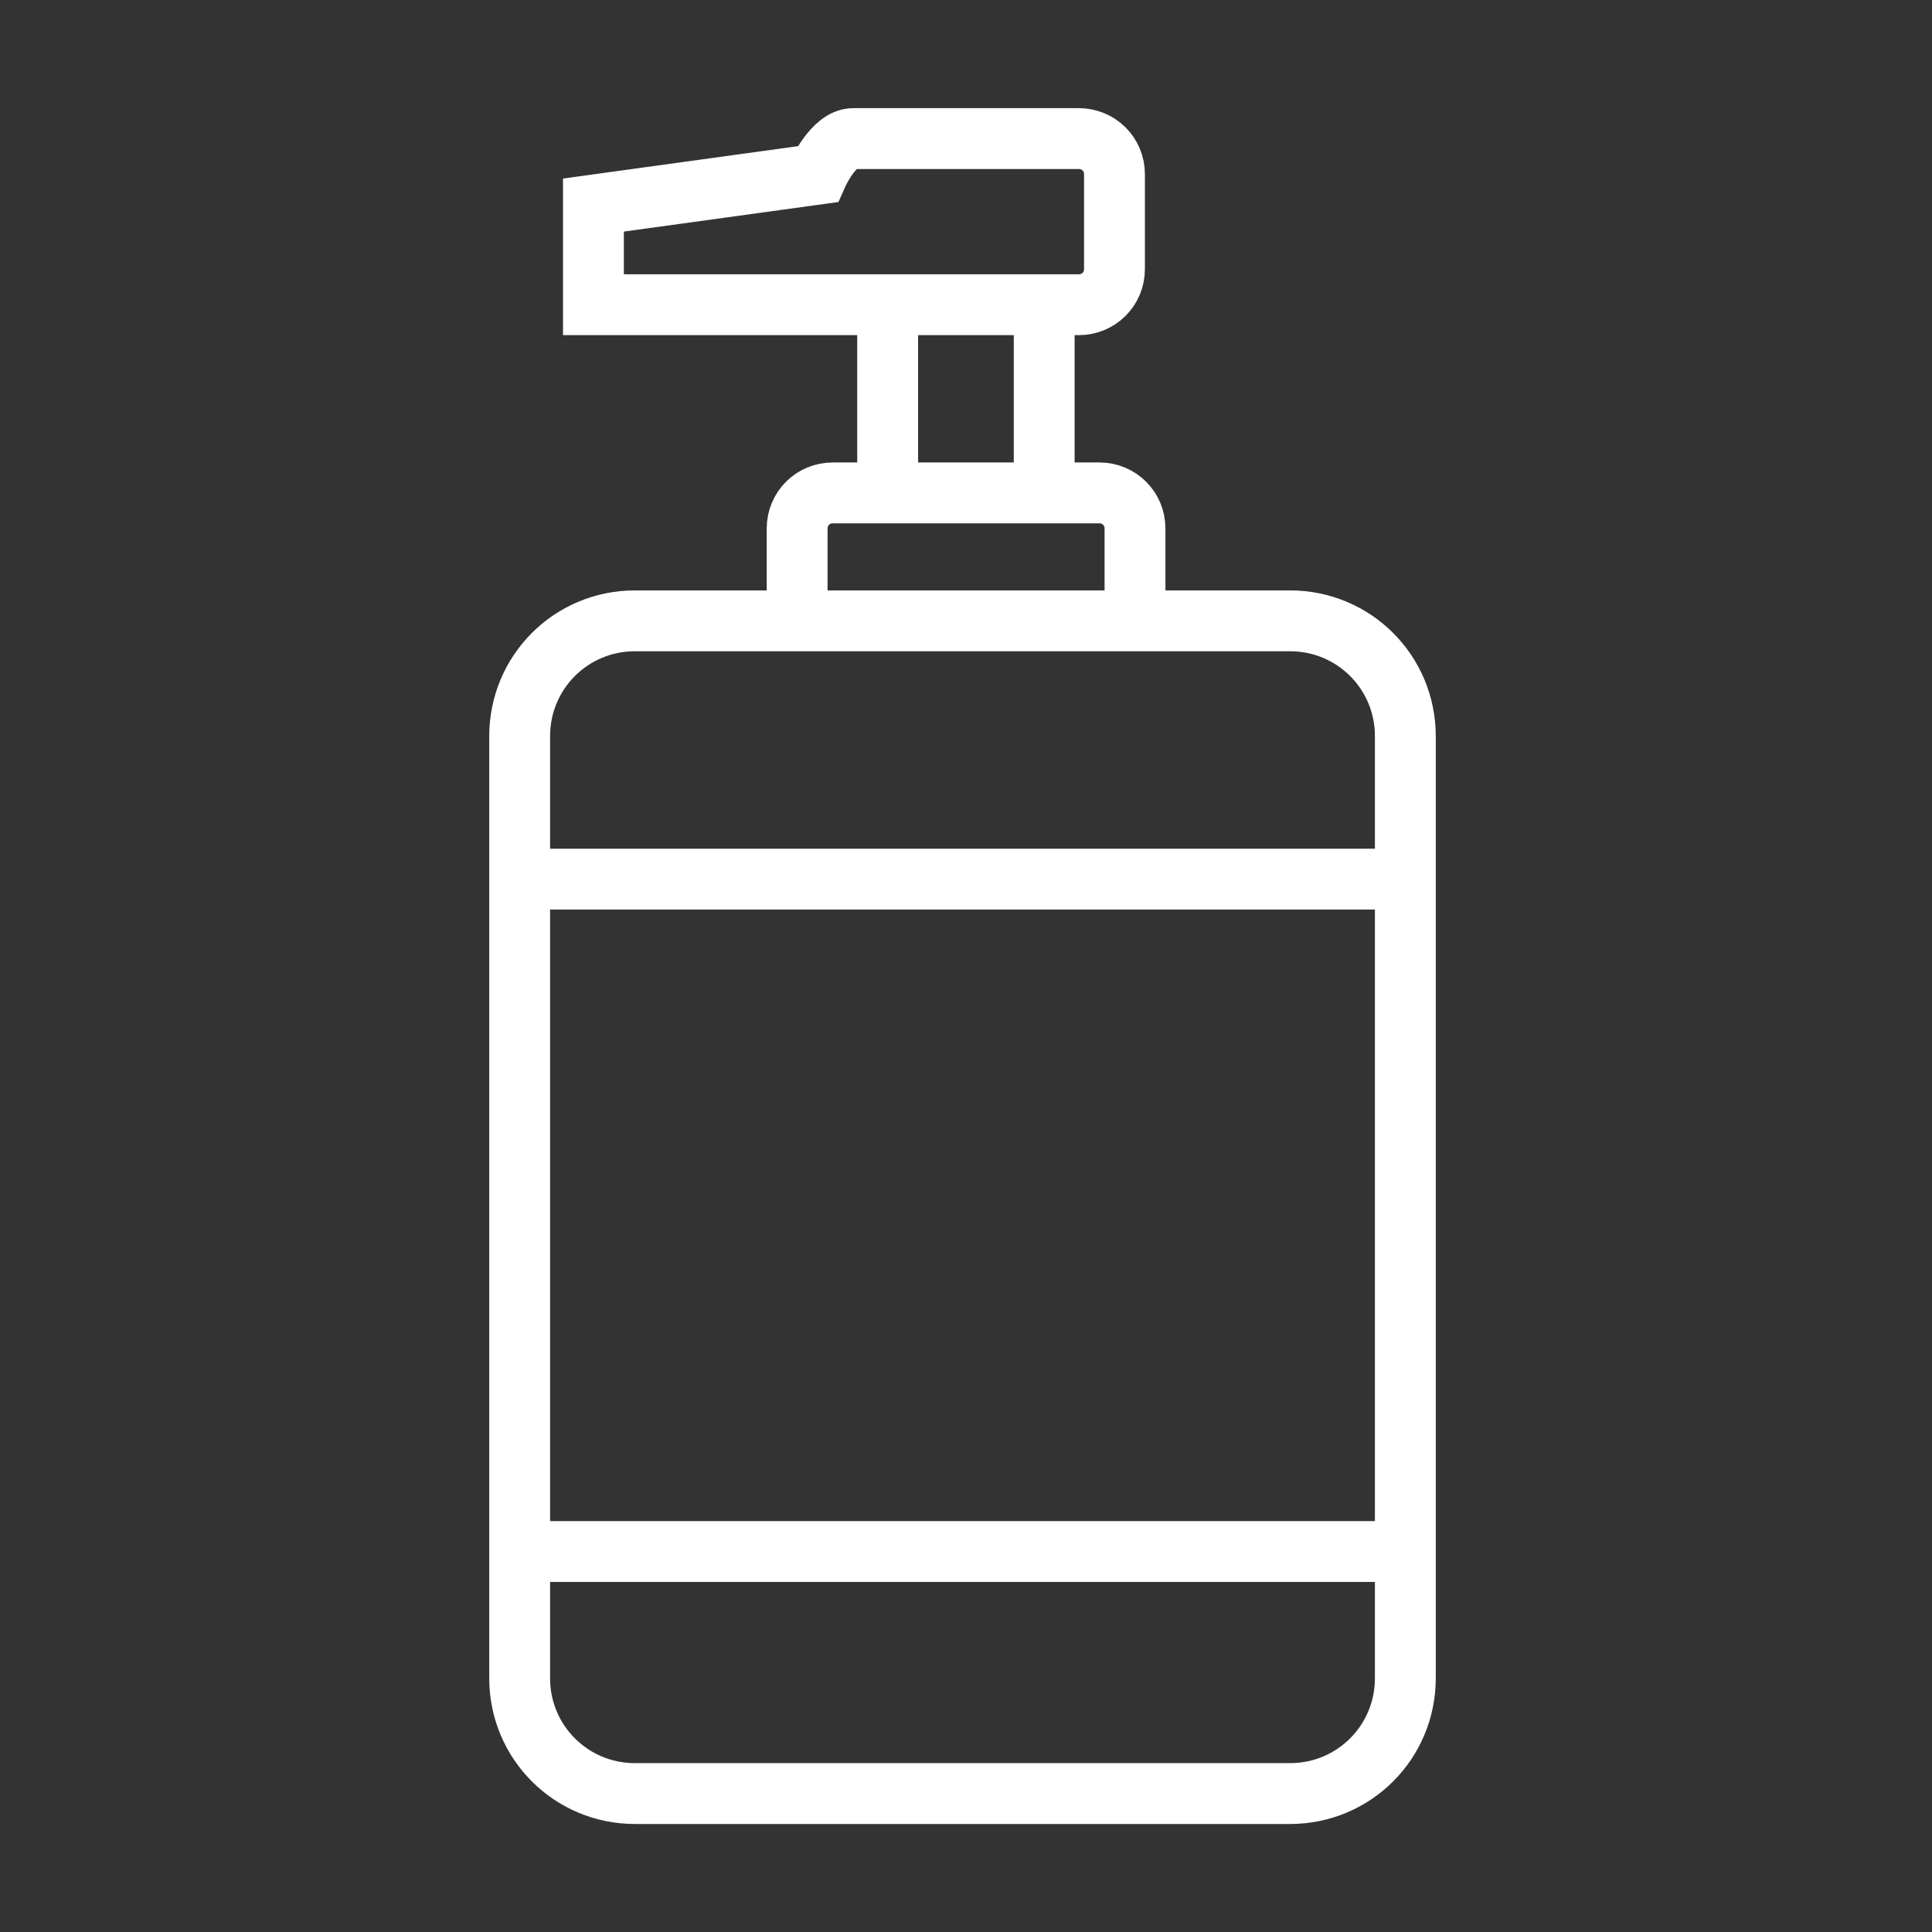 <?xml version="1.0" encoding="UTF-8" standalone="no"?>
<!-- Created with Inkscape (http://www.inkscape.org/) -->

<svg
   width="48"
   height="48"
   viewBox="0 0 12.7 12.7"
   version="1.1"
   id="svg5"
   inkscape:version="1.1 (c68e22c387, 2021-05-23)"
   sodipodi:docname="Toiletries.svg"
   xmlns:inkscape="http://www.inkscape.org/namespaces/inkscape"
   xmlns:sodipodi="http://sodipodi.sourceforge.net/DTD/sodipodi-0.dtd"
   xmlns="http://www.w3.org/2000/svg"
   xmlns:svg="http://www.w3.org/2000/svg">
  <rect x="0" y="0" width="12.7" height="12.7" fill="#333333" stroke="none"/>
  <sodipodi:namedview
     id="namedview7"
     pagecolor="#505050"
     bordercolor="#ffffff"
     borderopacity="1"
     inkscape:pageshadow="0"
     inkscape:pageopacity="0"
     inkscape:pagecheckerboard="1"
     inkscape:document-units="mm"
     showgrid="false"
     units="px"
     showguides="true"
     inkscape:guide-bbox="true"
     inkscape:zoom="11.313708"
     inkscape:cx="1.6351845"
     inkscape:cy="22.318059"
     inkscape:window-width="1920"
     inkscape:window-height="1057"
     inkscape:window-x="-8"
     inkscape:window-y="-8"
     inkscape:window-maximized="1"
     inkscape:current-layer="layer1">
    <inkscape:grid
       type="xygrid"
       id="grid87" />
    <sodipodi:guide
       position="6.35,1.224"
       orientation="-1,0"
       id="guide89"
       inkscape:label=""
       inkscape:locked="false"
       inkscape:color="rgb(0,0,255)" />
  </sodipodi:namedview>
  <defs
     id="defs2" />
  <g
     inkscape:label="Layer 1"
     inkscape:groupmode="layer"
     id="layer1">
    <g
       id="g7513"
       transform="translate(-0.542,0.164)">
      <path
         id="rect1165"
         style="fill:none;stroke:#ffffff;stroke-width:0.4"
         d="m 4.716,3.917 h 4.306 c 0.42,0 0.758,0.338 0.758,0.758 v 6.193 c 0,0.42 -0.338,0.758 -0.758,0.758 H 4.716 c -0.42,0 -0.758,-0.338 -0.758,-0.758 V 6.387 4.675 c 0,-0.42 0.338,-0.758 0.758,-0.758 z"
         sodipodi:nodetypes="ssssssscss" />
      <path
         id="rect1288"
         style="fill:none;stroke:#ffffff;stroke-width:0.4"
         d="M 5.782,3.927 V 3.31 c 0,-0.13 0.104,-0.234 0.234,-0.234 h 1.753 c 0.13,0 0.234,0.104 0.234,0.234 v 0.609"
         sodipodi:nodetypes="cssssc" />
      <path
         id="rect2043"
         style="fill:none;stroke:#ffffff;stroke-width:0.4"
         d="m 6.15,0.747 h 1.484 c 0.13,0 0.234,0.104 0.234,0.234 v 0.624 c 0,0.13 -0.104,0.234 -0.234,0.234 H 6.15 c -0.13,0 -1.707,0 -1.707,0 V 1.184 L 5.916,0.981 c 0,0 0.104,-0.234 0.234,-0.234 z"
         sodipodi:nodetypes="ssssssccss" />
      <path
         id="rect3098"
         style="fill:none;stroke:#ffffff;stroke-width:0.4;stroke-miterlimit:4;stroke-dasharray:none"
         d="m 7.406,1.786 v 1.357 m -1.029,0 V 1.786"
         sodipodi:nodetypes="cccc" />
      <path
         style="fill:none;stroke:#ffffff;stroke-width:0.4;stroke-linecap:butt;stroke-linejoin:miter;stroke-miterlimit:4;stroke-dasharray:none;stroke-opacity:1"
         d="M 3.91,5.615 H 9.78"
         id="path4935" />
      <path
         style="fill:none;stroke:#ffffff;stroke-width:0.4;stroke-linecap:butt;stroke-linejoin:miter;stroke-miterlimit:4;stroke-dasharray:none;stroke-opacity:1"
         d="M 3.91,10.035 H 9.78"
         id="path4937" />
    </g>
  </g>
</svg>
